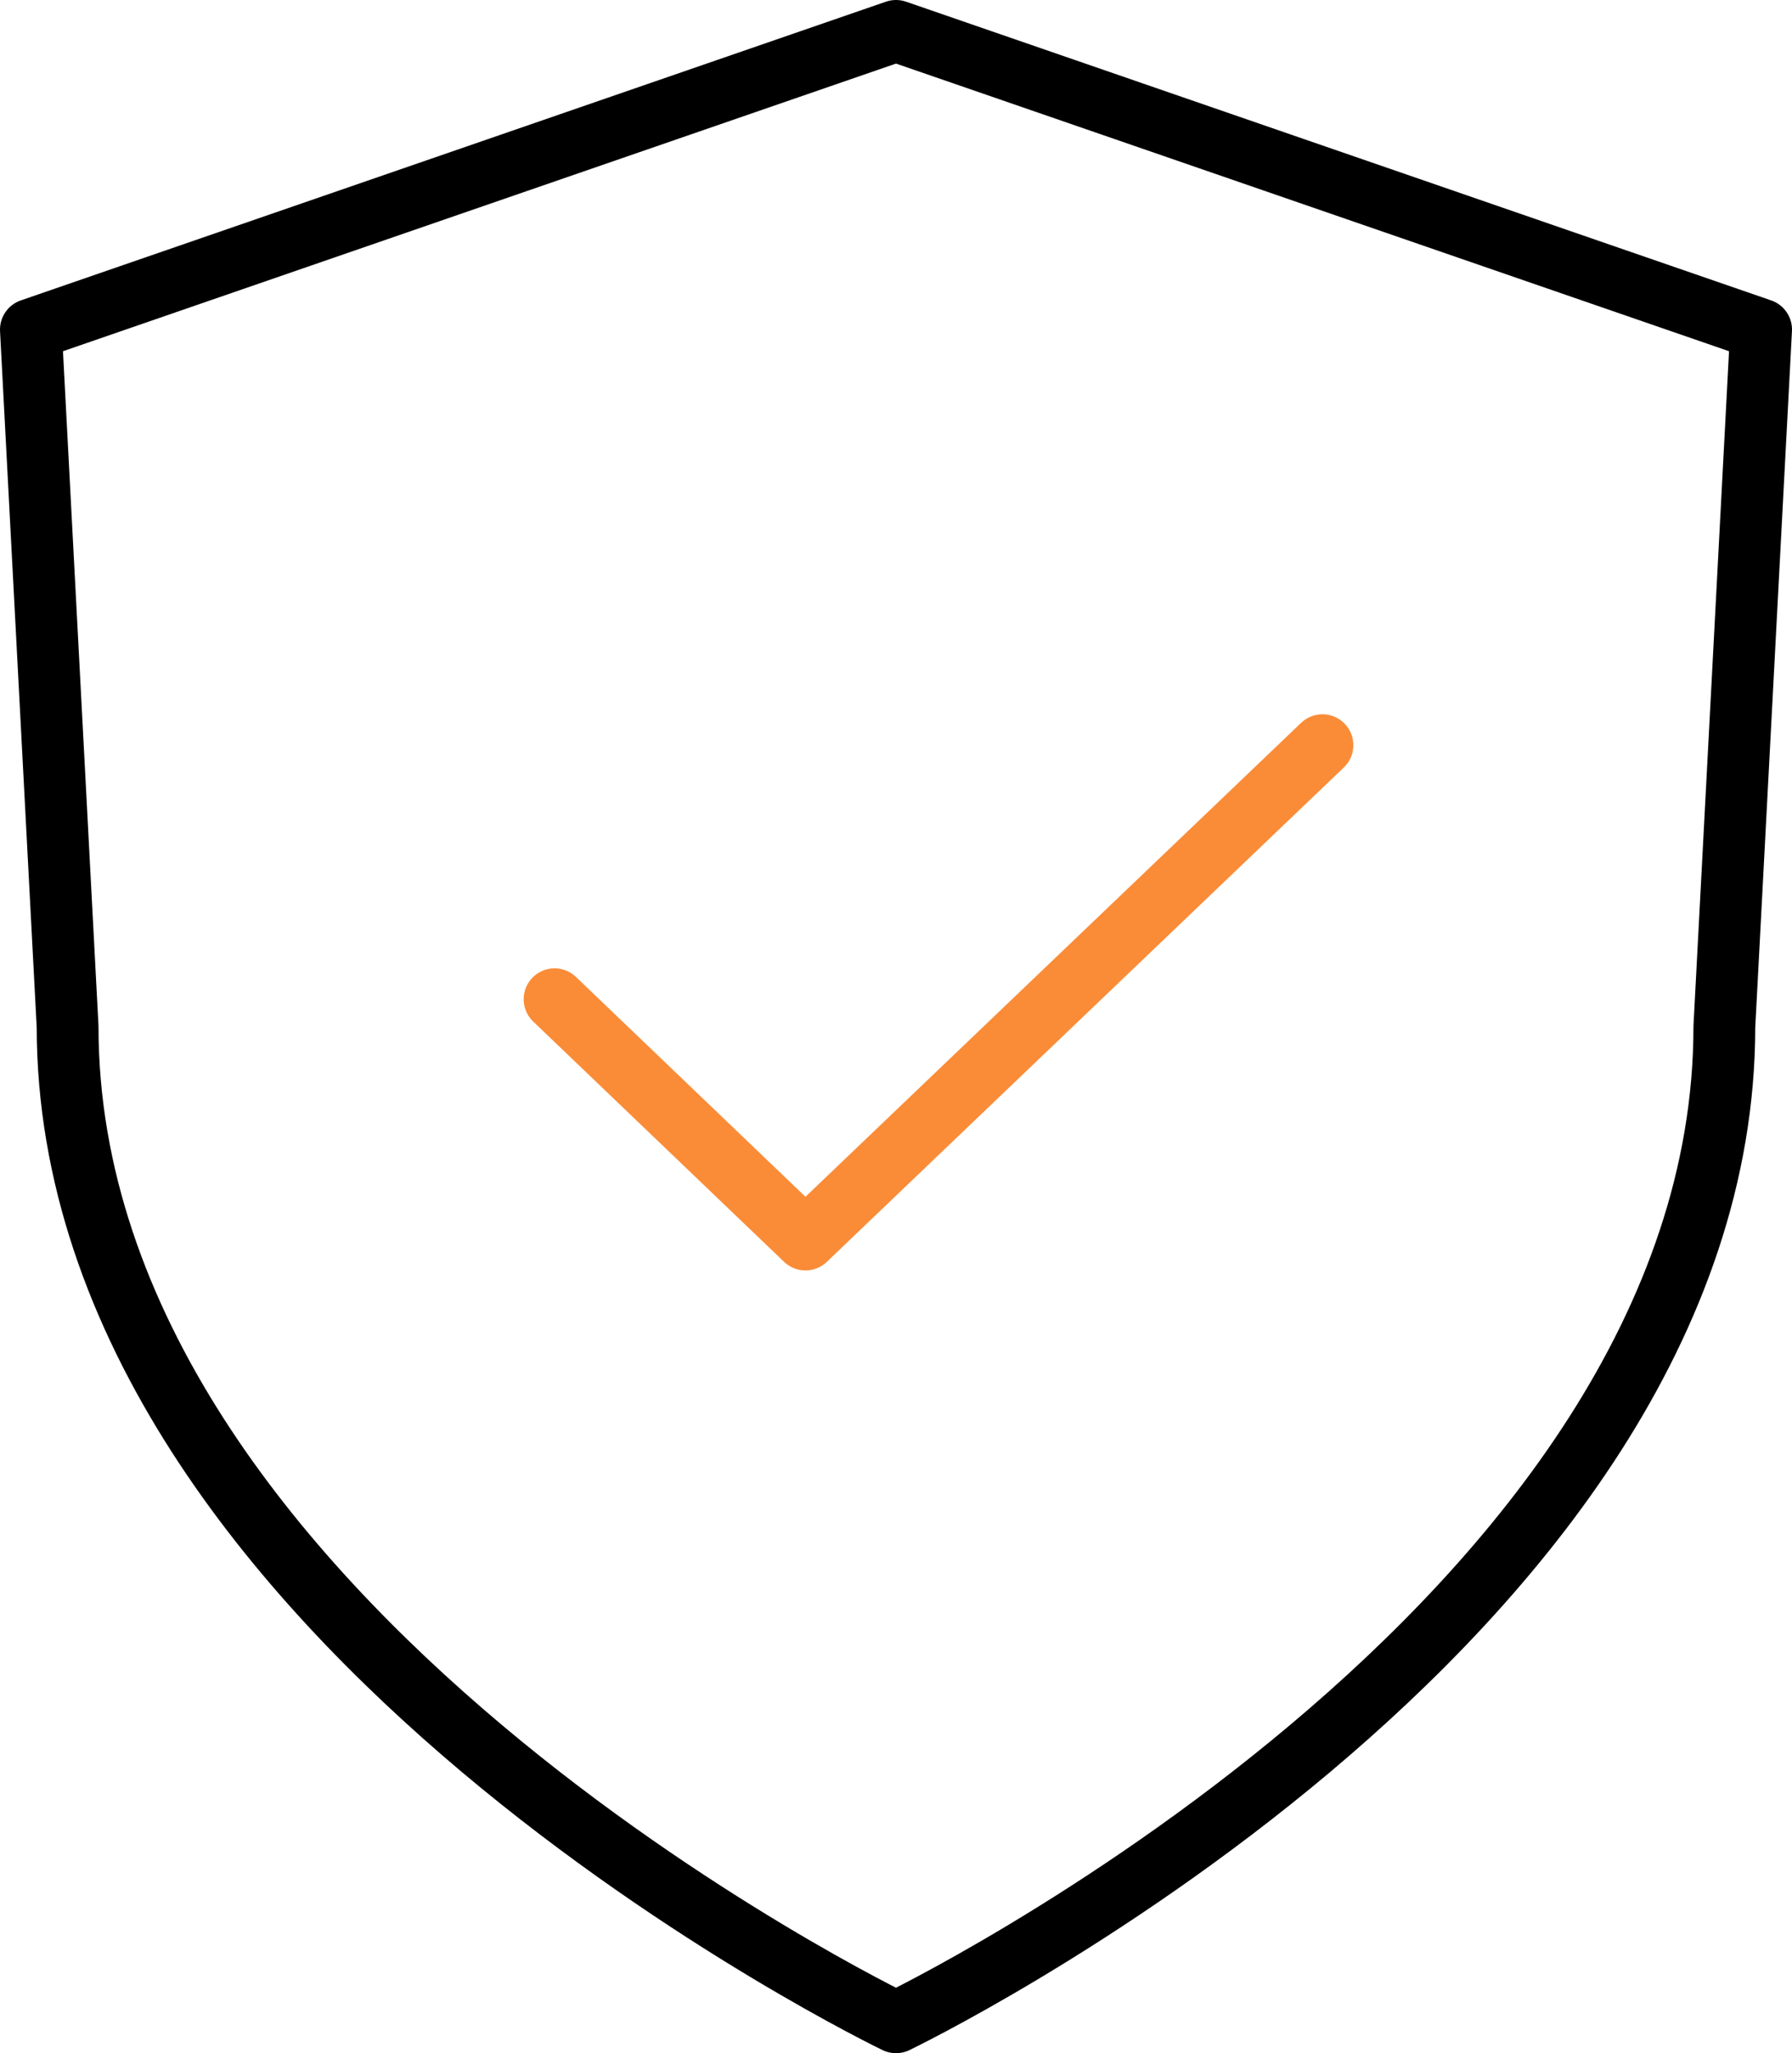 <svg id="Ebene_1" data-name="Ebene 1" xmlns="http://www.w3.org/2000/svg" viewBox="0 0 43.5 49.838"><defs><style>.cls-1,.cls-2{fill:none;stroke-linecap:round;stroke-linejoin:round;stroke-width:1.5px;}.cls-1{stroke:#000;}.cls-2{stroke:#FA8C38;}</style></defs><path class="cls-1" d="M30.654,53.5s20.108-9.668,20.108-24.169l.892-16.918-21-7.251-21,7.251.891,16.918C10.546,43.832,30.654,53.5,30.654,53.5Z" transform="translate(-8.904 -4.412)"/><polyline class="cls-2" points="32.102 18.088 19.552 30.088 13.462 24.255"/></svg>
